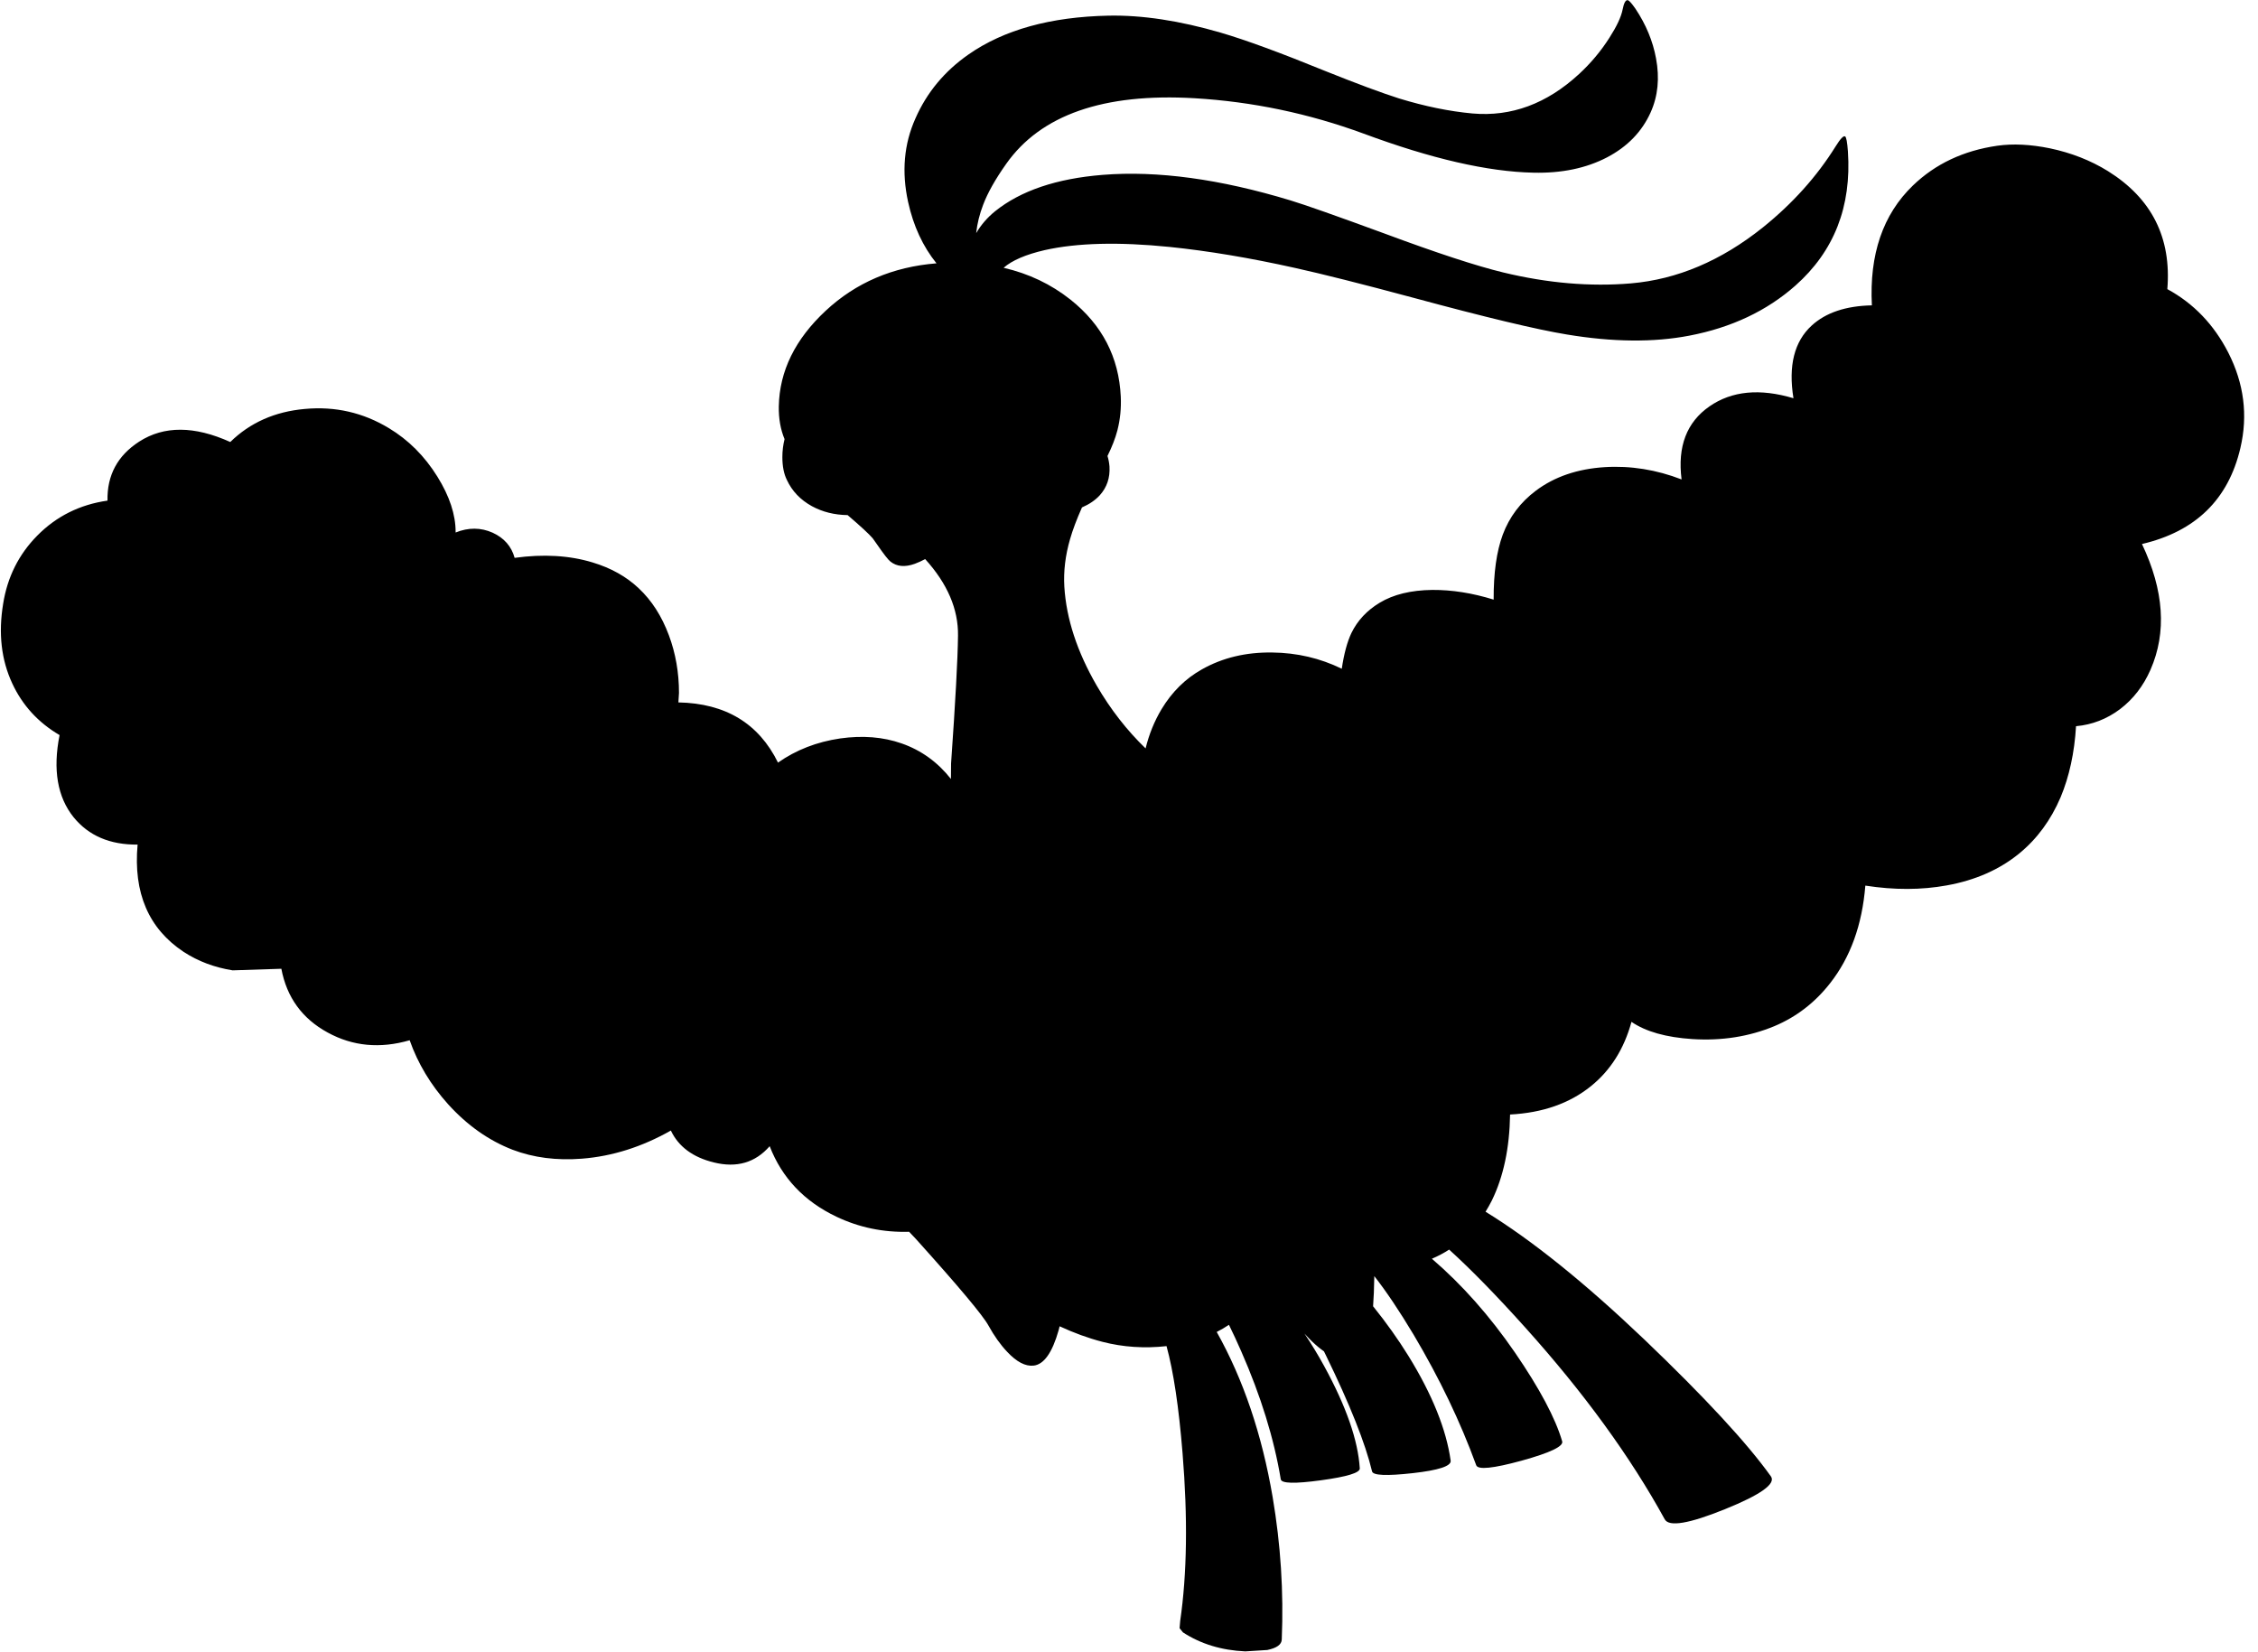 <?xml version="1.0" encoding="utf-8"?>
<!-- Generator: Adobe Illustrator 16.0.0, SVG Export Plug-In . SVG Version: 6.00 Build 0)  -->
<!DOCTYPE svg PUBLIC "-//W3C//DTD SVG 1.1//EN" "http://www.w3.org/Graphics/SVG/1.1/DTD/svg11.dtd">
<svg version="1.1" id="图层_1" xmlns="http://www.w3.org/2000/svg" xmlns:xlink="http://www.w3.org/1999/xlink" x="0px" y="0px"
	 width="570px" height="417px" viewBox="0 0 570 417" enable-background="new 0 0 570 417" xml:space="preserve">
<path d="M562.508,89.029c-3.632-7.099-8.765-12.447-15.396-16.046c1.066-12.963-3.932-22.895-14.996-29.793
	c-4.365-2.699-9.248-4.615-14.646-5.749c-4.898-1-9.331-1.216-13.297-0.65c-8.531,1.233-15.629,4.583-21.295,10.048
	c-7.564,7.298-11.014,17.379-10.348,30.243c-6.564,0.133-11.63,1.833-15.196,5.099c-4.398,4.032-5.932,10.147-4.599,18.346
	c-8.498-2.533-15.563-1.85-21.195,2.049c-5.765,3.999-8.114,10.147-7.048,18.446c-6.398-2.466-12.863-3.5-19.396-3.099
	c-6.898,0.433-12.697,2.416-17.396,5.948c-3.899,2.933-6.682,6.632-8.349,11.098c-1.565,4.232-2.332,9.697-2.299,16.396
	c-5.365-1.667-10.531-2.483-15.496-2.45c-5.399,0.067-9.831,1.15-13.297,3.25c-3.199,1.933-5.565,4.465-7.099,7.598
	c-1.066,2.233-1.883,5.249-2.449,9.048c-5.466-2.666-11.314-4.032-17.546-4.099c-6.632-0.1-12.547,1.316-17.746,4.249
	c-4.166,2.333-7.564,5.682-10.197,10.047c-1.813,3.023-3.153,6.33-4.034,9.913c-4.71-4.552-8.82-9.815-12.312-15.812
	c-4.965-8.564-7.698-16.896-8.198-24.994c-0.233-3.899,0.25-7.915,1.45-12.047c0.643-2.262,1.646-4.925,3.002-7.98
	c1.842-0.793,3.345-1.813,4.496-3.067c1.799-2,2.616-4.416,2.449-7.249c-0.075-0.961-0.25-1.847-0.507-2.671
	c1.125-2.263,1.973-4.426,2.506-6.476c0.7-2.733,0.983-5.565,0.85-8.498c-0.467-9.964-4.699-18.129-12.697-24.494
	c-4.917-3.896-10.544-6.574-16.881-8.035c2.133-1.864,5.589-3.353,10.383-4.462c8.165-1.833,18.679-2.1,31.542-0.8
	c9.732,1,20.279,2.766,31.644,5.299c6.932,1.533,16.846,4.032,29.742,7.498c18.362,4.966,31.31,8.065,38.841,9.298
	c11.598,1.933,21.911,2.033,30.942,0.3c10.631-2.033,19.563-6.249,26.794-12.647c9.765-8.665,14.18-19.945,13.247-33.842
	c-0.167-2.333-0.4-3.599-0.7-3.799c-0.399-0.267-1.199,0.567-2.399,2.5c-4.732,7.598-10.848,14.414-18.346,20.445
	c-10.53,8.431-21.645,13.147-33.342,14.146c-10.265,0.867-20.995-0.05-32.192-2.75c-6.765-1.633-16.779-4.915-30.043-9.848
	c-12.163-4.465-20.062-7.248-23.694-8.348c-17.796-5.399-33.592-7.548-47.388-6.449c-11.664,0.933-20.729,3.999-27.194,9.198
	c-1.941,1.573-3.526,3.41-4.761,5.508c0.258-2.39,0.846-4.776,1.762-7.158c1.133-2.999,3.066-6.432,5.798-10.297
	c8.731-12.397,24.578-17.929,47.539-16.596c14.63,0.867,28.877,3.849,42.74,8.948c17.063,6.332,31.342,9.615,42.84,9.848
	c7.098,0.167,13.279-1.116,18.545-3.849c5.166-2.699,8.848-6.498,11.048-11.397c1.833-4.099,2.282-8.631,1.35-13.597
	c-0.8-4.366-2.533-8.548-5.199-12.547c-0.933-1.333-1.566-2.049-1.899-2.149c-0.566-0.133-1.017,0.667-1.35,2.399
	c-0.366,1.833-1.466,4.183-3.299,7.048c-2.133,3.366-4.699,6.432-7.698,9.198c-8.132,7.499-17.096,10.814-26.894,9.948
	c-5.832-0.533-12.014-1.799-18.546-3.799c-4.398-1.399-10.631-3.716-18.695-6.948c-11.264-4.599-20.028-7.814-26.294-9.647
	c-10.397-3.033-19.845-4.466-28.343-4.299c-14.629,0.3-26.41,3.565-35.341,9.797c-6.065,4.232-10.531,9.614-13.397,16.146
	c-2.899,6.465-3.516,13.497-1.849,21.095c1.332,6.073,3.73,11.226,7.165,15.484c-11.021,0.88-20.341,4.866-27.96,11.959
	c-7.731,7.198-11.68,15.247-11.847,24.144c-0.053,3.068,0.437,5.822,1.452,8.271c-0.356,1.433-0.552,2.936-0.552,4.526
	c0,2.333,0.383,4.266,1.15,5.799c1.3,2.799,3.399,4.999,6.298,6.599c2.687,1.462,5.696,2.21,9.023,2.256
	c3.284,2.807,5.401,4.761,6.323,5.841l1.1,1.55c1.699,2.466,2.833,3.916,3.399,4.349c1.6,1.266,3.649,1.45,6.148,0.55
	c0.857-0.309,1.729-0.722,2.608-1.188c5.618,6.193,8.387,12.638,8.29,19.333c-0.066,5.865-0.65,16.613-1.75,32.242
	c-0.032,1.346-0.04,2.649-0.034,3.928c-3.348-4.245-7.497-7.246-12.463-8.977c-4.666-1.633-9.831-2.049-15.496-1.25
	c-5.899,0.866-11.131,2.899-15.696,6.099c-4.866-9.898-13.247-14.963-25.144-15.196l0.15-2.399c0-5.132-0.85-9.981-2.549-14.547
	c-1.8-4.832-4.333-8.781-7.598-11.847c-3.133-2.966-7.032-5.148-11.697-6.548c-5.832-1.766-12.38-2.149-19.645-1.149
	c-0.8-2.899-2.649-5.016-5.549-6.349c-3-1.333-6.115-1.35-9.348-0.05v-0.15c0-4.365-1.533-9.014-4.599-13.946
	c-3.232-5.199-7.315-9.281-12.247-12.247c-6.499-3.933-13.563-5.549-21.195-4.849c-7.565,0.667-13.847,3.449-18.846,8.348
	c-9.064-4.099-16.729-4.132-22.994-0.1c-5.465,3.533-8.131,8.498-7.998,14.896c-6.999,1-12.914,3.949-17.746,8.848
	c-4.666,4.732-7.531,10.464-8.598,17.196c-1.233,7.465-0.467,14.163,2.299,20.095c2.566,5.532,6.548,9.881,11.947,13.047
	c-1.733,8.731-0.55,15.646,3.549,20.745c3.799,4.666,9.181,6.965,16.146,6.899c-1.1,12.197,2.783,21.229,11.647,27.094
	c3.632,2.365,7.748,3.915,12.347,4.648l12.297-0.4c1.367,7.232,5.266,12.598,11.697,16.097c6.332,3.466,13.23,4.115,20.695,1.949
	c2.066,5.865,5.299,11.247,9.698,16.146c4.833,5.332,10.264,9.165,16.296,11.498c5.265,2,11.097,2.749,17.496,2.25
	c7.665-0.601,15.146-2.967,22.445-7.1c1.933,4.066,5.548,6.749,10.847,8.049c5.765,1.433,10.464,0.066,14.097-4.1
	c3.099,7.998,8.715,13.931,16.846,17.797c5.736,2.73,11.853,3.998,18.347,3.806l1.698,1.792
	c10.831,12.031,16.946,19.329,18.346,21.895c1.433,2.6,2.999,4.799,4.699,6.6c2.399,2.565,4.632,3.732,6.699,3.498
	c2.599-0.299,4.699-3.266,6.298-8.897c0.094-0.346,0.174-0.687,0.262-1.03c3.573,1.66,7.183,2.984,10.835,3.93
	c5.2,1.34,10.585,1.69,16.151,1.077c1.755,6.4,3.104,15.4,4.044,27.017c1.333,16.329,1.133,30.459-0.6,42.39l-0.15,1.799l0.85,1.05
	c4.499,2.933,9.748,4.532,15.746,4.799l5.549-0.35c2.399-0.5,3.616-1.383,3.649-2.649c0.5-11.997-0.267-23.978-2.3-35.941
	c-2.702-15.84-7.413-29.731-14.119-41.689c1.077-0.545,2.107-1.145,3.087-1.805c1.015,2.063,2.043,4.276,3.084,6.653
	c4.966,11.297,8.299,22.078,9.998,32.342c0.167,1.066,3.549,1.15,10.147,0.25c6.599-0.899,9.864-1.899,9.798-2.999
	c-0.434-7.065-3.433-15.68-8.998-25.844c-1.555-2.851-3.219-5.571-4.967-8.191c0.801,0.867,1.469,1.564,1.968,2.043
	c1.042,0.992,2.023,1.794,2.957,2.449c0.148,0.301,0.293,0.593,0.442,0.899c6.099,12.498,9.997,22.295,11.697,29.393
	c0.232,1.033,3.648,1.184,10.247,0.451c6.565-0.734,9.765-1.783,9.598-3.15c-1.1-7.864-4.632-16.646-10.598-26.344
	c-2.664-4.309-5.667-8.518-8.985-12.632c0.156-2.074,0.258-4.612,0.306-7.61c3.021,3.854,6.329,8.779,9.93,14.794
	c6.532,10.997,11.797,21.978,15.796,32.942c0.434,1.199,4.249,0.816,11.447-1.15c7.231-1.999,10.647-3.632,10.248-4.898
	c-1.7-5.832-5.683-13.313-11.947-22.444c-6.344-9.217-13.324-17.094-20.94-23.633c1.531-0.649,2.985-1.415,4.355-2.31
	c5.546,5.027,11.956,11.589,19.234,19.693c14.796,16.463,26.527,32.593,35.191,48.389c1.066,1.967,6.132,1.117,15.196-2.549
	s12.931-6.432,11.598-8.299c-5.999-8.397-16.646-19.912-31.942-34.541c-14.999-14.298-28.359-25.047-40.085-32.252
	c0.563-0.91,1.1-1.852,1.594-2.84c2.933-5.998,4.466-13.23,4.599-21.695c8.231-0.433,15.03-2.815,20.396-7.148
	c4.966-3.998,8.382-9.414,10.248-16.246c3.599,2.467,8.73,3.916,15.396,4.35c7.398,0.467,14.28-0.617,20.646-3.25
	c5.565-2.332,10.264-5.947,14.097-10.847c5.132-6.532,8.098-14.747,8.897-24.644c7.299,1.133,14.146,1.115,20.545-0.051
	c7.231-1.299,13.347-3.999,18.346-8.098c4.466-3.666,7.932-8.381,10.397-14.147c2.2-5.265,3.499-11.247,3.899-17.945
	c4.065-0.367,7.765-1.8,11.098-4.299c3.332-2.533,5.898-5.849,7.698-9.947c4.132-9.431,3.415-20.012-2.15-31.743
	c13.53-3.166,21.812-11.247,24.845-24.244C567.49,104.841,566.474,96.827,562.508,89.029z"/>
</svg>
